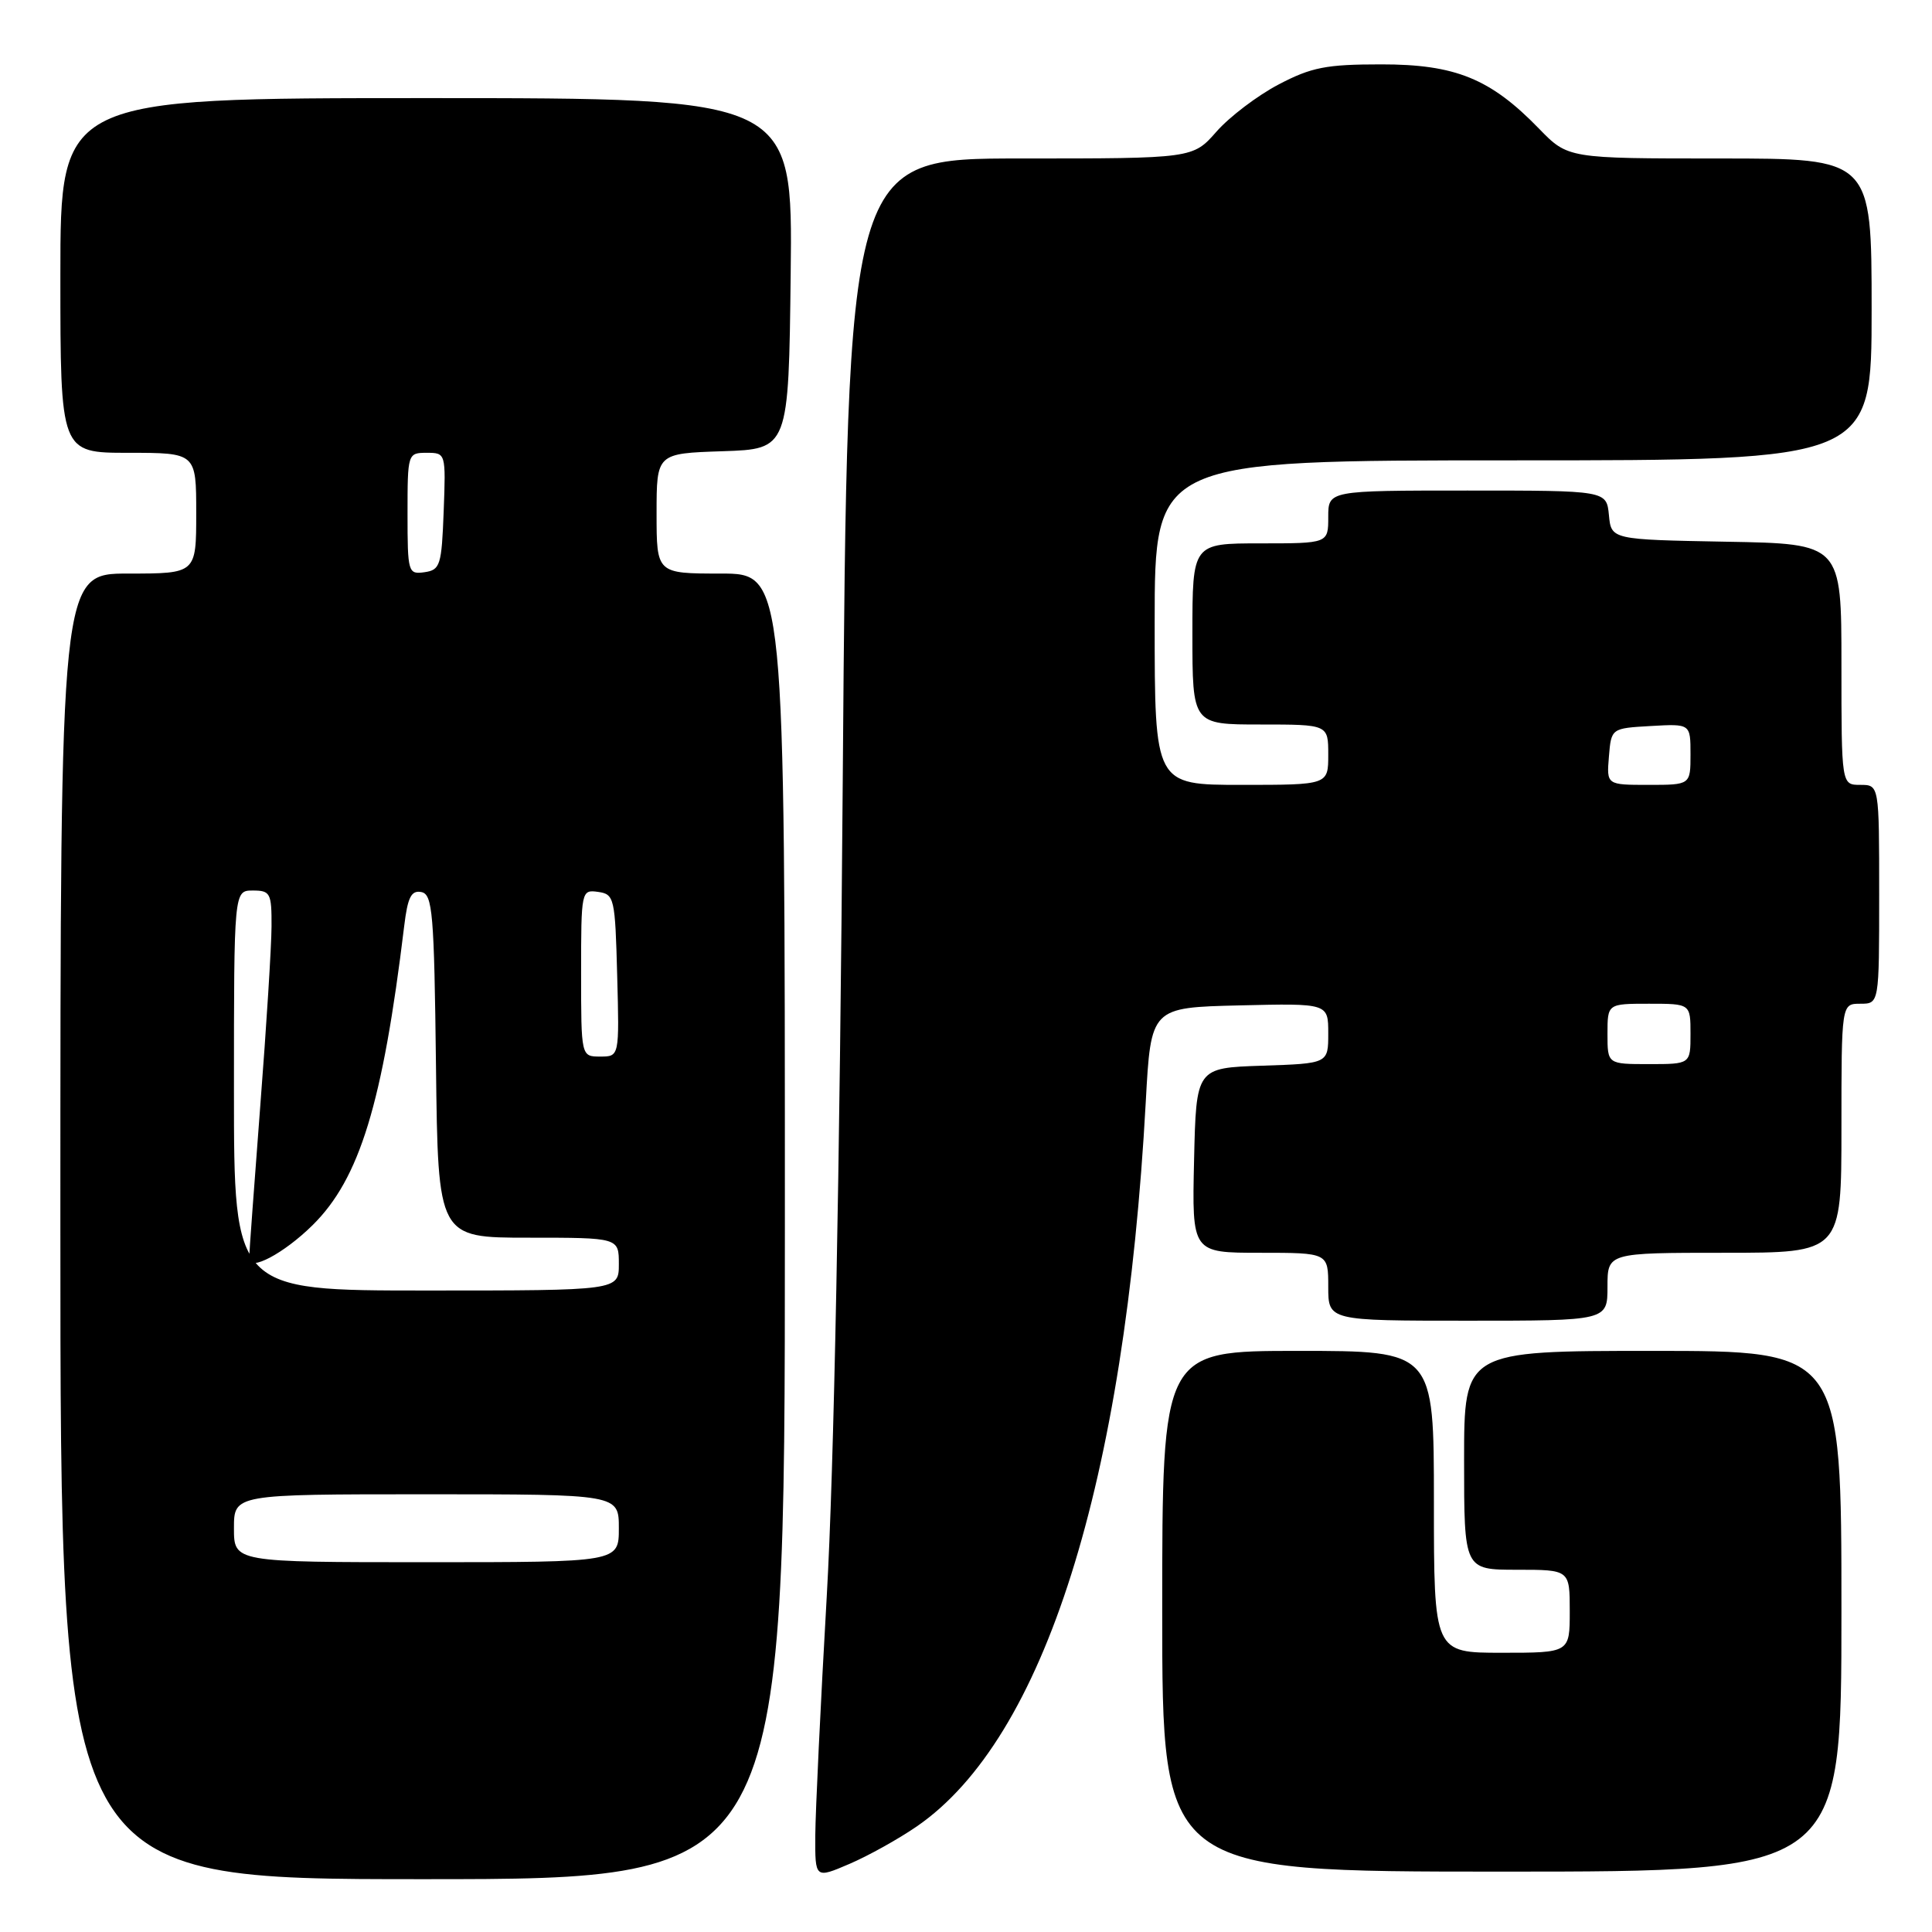 <?xml version="1.0" encoding="UTF-8" standalone="no"?>
<!DOCTYPE svg PUBLIC "-//W3C//DTD SVG 1.1//EN" "http://www.w3.org/Graphics/SVG/1.1/DTD/svg11.dtd" >
<svg xmlns="http://www.w3.org/2000/svg" xmlns:xlink="http://www.w3.org/1999/xlink" version="1.1" viewBox="0 0 256 256">
 <g >
 <path fill="currentColor"
d=" M 104.00 162.50 C 104.00 76.00 104.00 76.00 95.50 76.00 C 87.00 76.00 87.00 76.00 87.00 68.04 C 87.00 60.08 87.00 60.08 95.75 59.79 C 104.50 59.50 104.50 59.50 104.77 36.25 C 105.04 13.00 105.04 13.00 56.52 13.00 C 8.00 13.00 8.00 13.00 8.00 36.50 C 8.00 60.00 8.00 60.00 17.00 60.00 C 26.00 60.00 26.00 60.00 26.00 68.00 C 26.00 76.00 26.00 76.00 17.00 76.00 C 8.00 76.00 8.00 76.00 8.00 162.50 C 8.00 249.00 8.00 249.00 56.00 249.00 C 104.00 249.00 104.00 249.00 104.00 162.50 Z  M 121.48 242.01 C 138.37 230.39 149.06 196.55 151.82 146.00 C 152.50 133.50 152.50 133.50 164.25 133.22 C 176.00 132.94 176.00 132.94 176.00 136.93 C 176.00 140.92 176.00 140.92 167.25 141.21 C 158.50 141.50 158.50 141.50 158.22 153.75 C 157.94 166.00 157.94 166.00 166.97 166.00 C 176.00 166.00 176.00 166.00 176.00 170.50 C 176.00 175.00 176.00 175.00 194.50 175.00 C 213.00 175.00 213.00 175.00 213.00 170.50 C 213.00 166.00 213.00 166.00 228.50 166.00 C 244.00 166.00 244.00 166.00 244.00 149.50 C 244.00 133.00 244.00 133.00 246.50 133.00 C 249.00 133.00 249.00 133.00 249.00 118.50 C 249.00 104.00 249.00 104.00 246.50 104.00 C 244.00 104.00 244.00 104.00 244.00 88.03 C 244.00 72.05 244.00 72.05 228.75 71.78 C 213.50 71.50 213.50 71.50 213.19 68.25 C 212.87 65.00 212.87 65.00 194.44 65.00 C 176.00 65.00 176.00 65.00 176.00 68.50 C 176.00 72.00 176.00 72.00 167.00 72.00 C 158.00 72.00 158.00 72.00 158.00 84.00 C 158.00 96.00 158.00 96.00 167.00 96.00 C 176.00 96.00 176.00 96.00 176.00 100.00 C 176.00 104.00 176.00 104.00 164.50 104.00 C 153.00 104.00 153.00 104.00 153.00 82.50 C 153.00 61.00 153.00 61.00 200.50 61.00 C 248.00 61.00 248.00 61.00 248.00 41.00 C 248.00 21.00 248.00 21.00 227.88 21.00 C 207.77 21.00 207.77 21.00 203.92 17.04 C 197.50 10.42 192.84 8.52 183.00 8.53 C 175.73 8.53 173.77 8.91 169.41 11.20 C 166.61 12.67 162.91 15.48 161.19 17.44 C 158.06 21.00 158.06 21.00 135.18 21.00 C 112.30 21.00 112.30 21.00 111.67 103.25 C 111.27 155.67 110.50 194.93 109.55 211.50 C 108.73 225.80 108.05 240.07 108.03 243.21 C 108.00 248.93 108.00 248.93 112.55 246.98 C 115.05 245.91 119.07 243.67 121.48 242.01 Z  M 244.00 213.50 C 244.00 179.00 244.00 179.00 219.00 179.00 C 194.00 179.00 194.00 179.00 194.00 193.50 C 194.00 208.00 194.00 208.00 201.00 208.00 C 208.00 208.00 208.00 208.00 208.00 213.50 C 208.00 219.00 208.00 219.00 199.00 219.00 C 190.00 219.00 190.00 219.00 190.00 199.00 C 190.00 179.00 190.00 179.00 172.00 179.00 C 154.00 179.00 154.00 179.00 154.00 213.50 C 154.00 248.00 154.00 248.00 199.00 248.00 C 244.00 248.00 244.00 248.00 244.00 213.50 Z  M 31.00 202.50 C 31.00 198.00 31.00 198.00 56.50 198.00 C 82.00 198.00 82.00 198.00 82.00 202.50 C 82.00 207.00 82.00 207.00 56.50 207.00 C 31.00 207.00 31.00 207.00 31.00 202.50 Z  M 31.00 144.50 C 31.00 118.00 31.00 118.00 33.50 118.00 C 35.82 118.00 36.00 118.34 35.98 122.75 C 35.97 125.36 35.30 136.05 34.49 146.50 C 33.69 156.95 33.02 166.07 33.01 166.78 C 32.99 168.54 37.61 166.10 41.42 162.34 C 47.66 156.18 50.71 146.22 53.56 122.69 C 54.02 118.89 54.49 117.95 55.82 118.20 C 57.32 118.49 57.53 120.90 57.77 141.26 C 58.04 164.00 58.04 164.00 70.02 164.00 C 82.00 164.00 82.00 164.00 82.00 167.50 C 82.00 171.00 82.00 171.00 56.50 171.00 C 31.00 171.00 31.00 171.00 31.00 144.50 Z  M 77.00 128.93 C 77.00 118.02 77.03 117.87 79.25 118.18 C 81.40 118.49 81.51 118.96 81.78 129.25 C 82.07 140.00 82.07 140.00 79.53 140.00 C 77.00 140.00 77.00 140.00 77.00 128.93 Z  M 54.00 68.07 C 54.00 60.09 54.03 60.00 56.54 60.00 C 59.07 60.00 59.08 60.04 58.79 67.75 C 58.52 74.92 58.33 75.52 56.25 75.82 C 54.08 76.13 54.00 75.87 54.00 68.07 Z  M 213.00 137.00 C 213.00 133.00 213.00 133.00 218.50 133.00 C 224.00 133.00 224.00 133.00 224.00 137.00 C 224.00 141.00 224.00 141.00 218.50 141.00 C 213.00 141.00 213.00 141.00 213.00 137.00 Z  M 213.19 100.25 C 213.50 96.50 213.50 96.50 218.75 96.20 C 224.00 95.90 224.00 95.90 224.00 99.95 C 224.00 104.00 224.00 104.00 218.44 104.00 C 212.88 104.00 212.88 104.00 213.19 100.25 Z "/>
</g>
</svg>